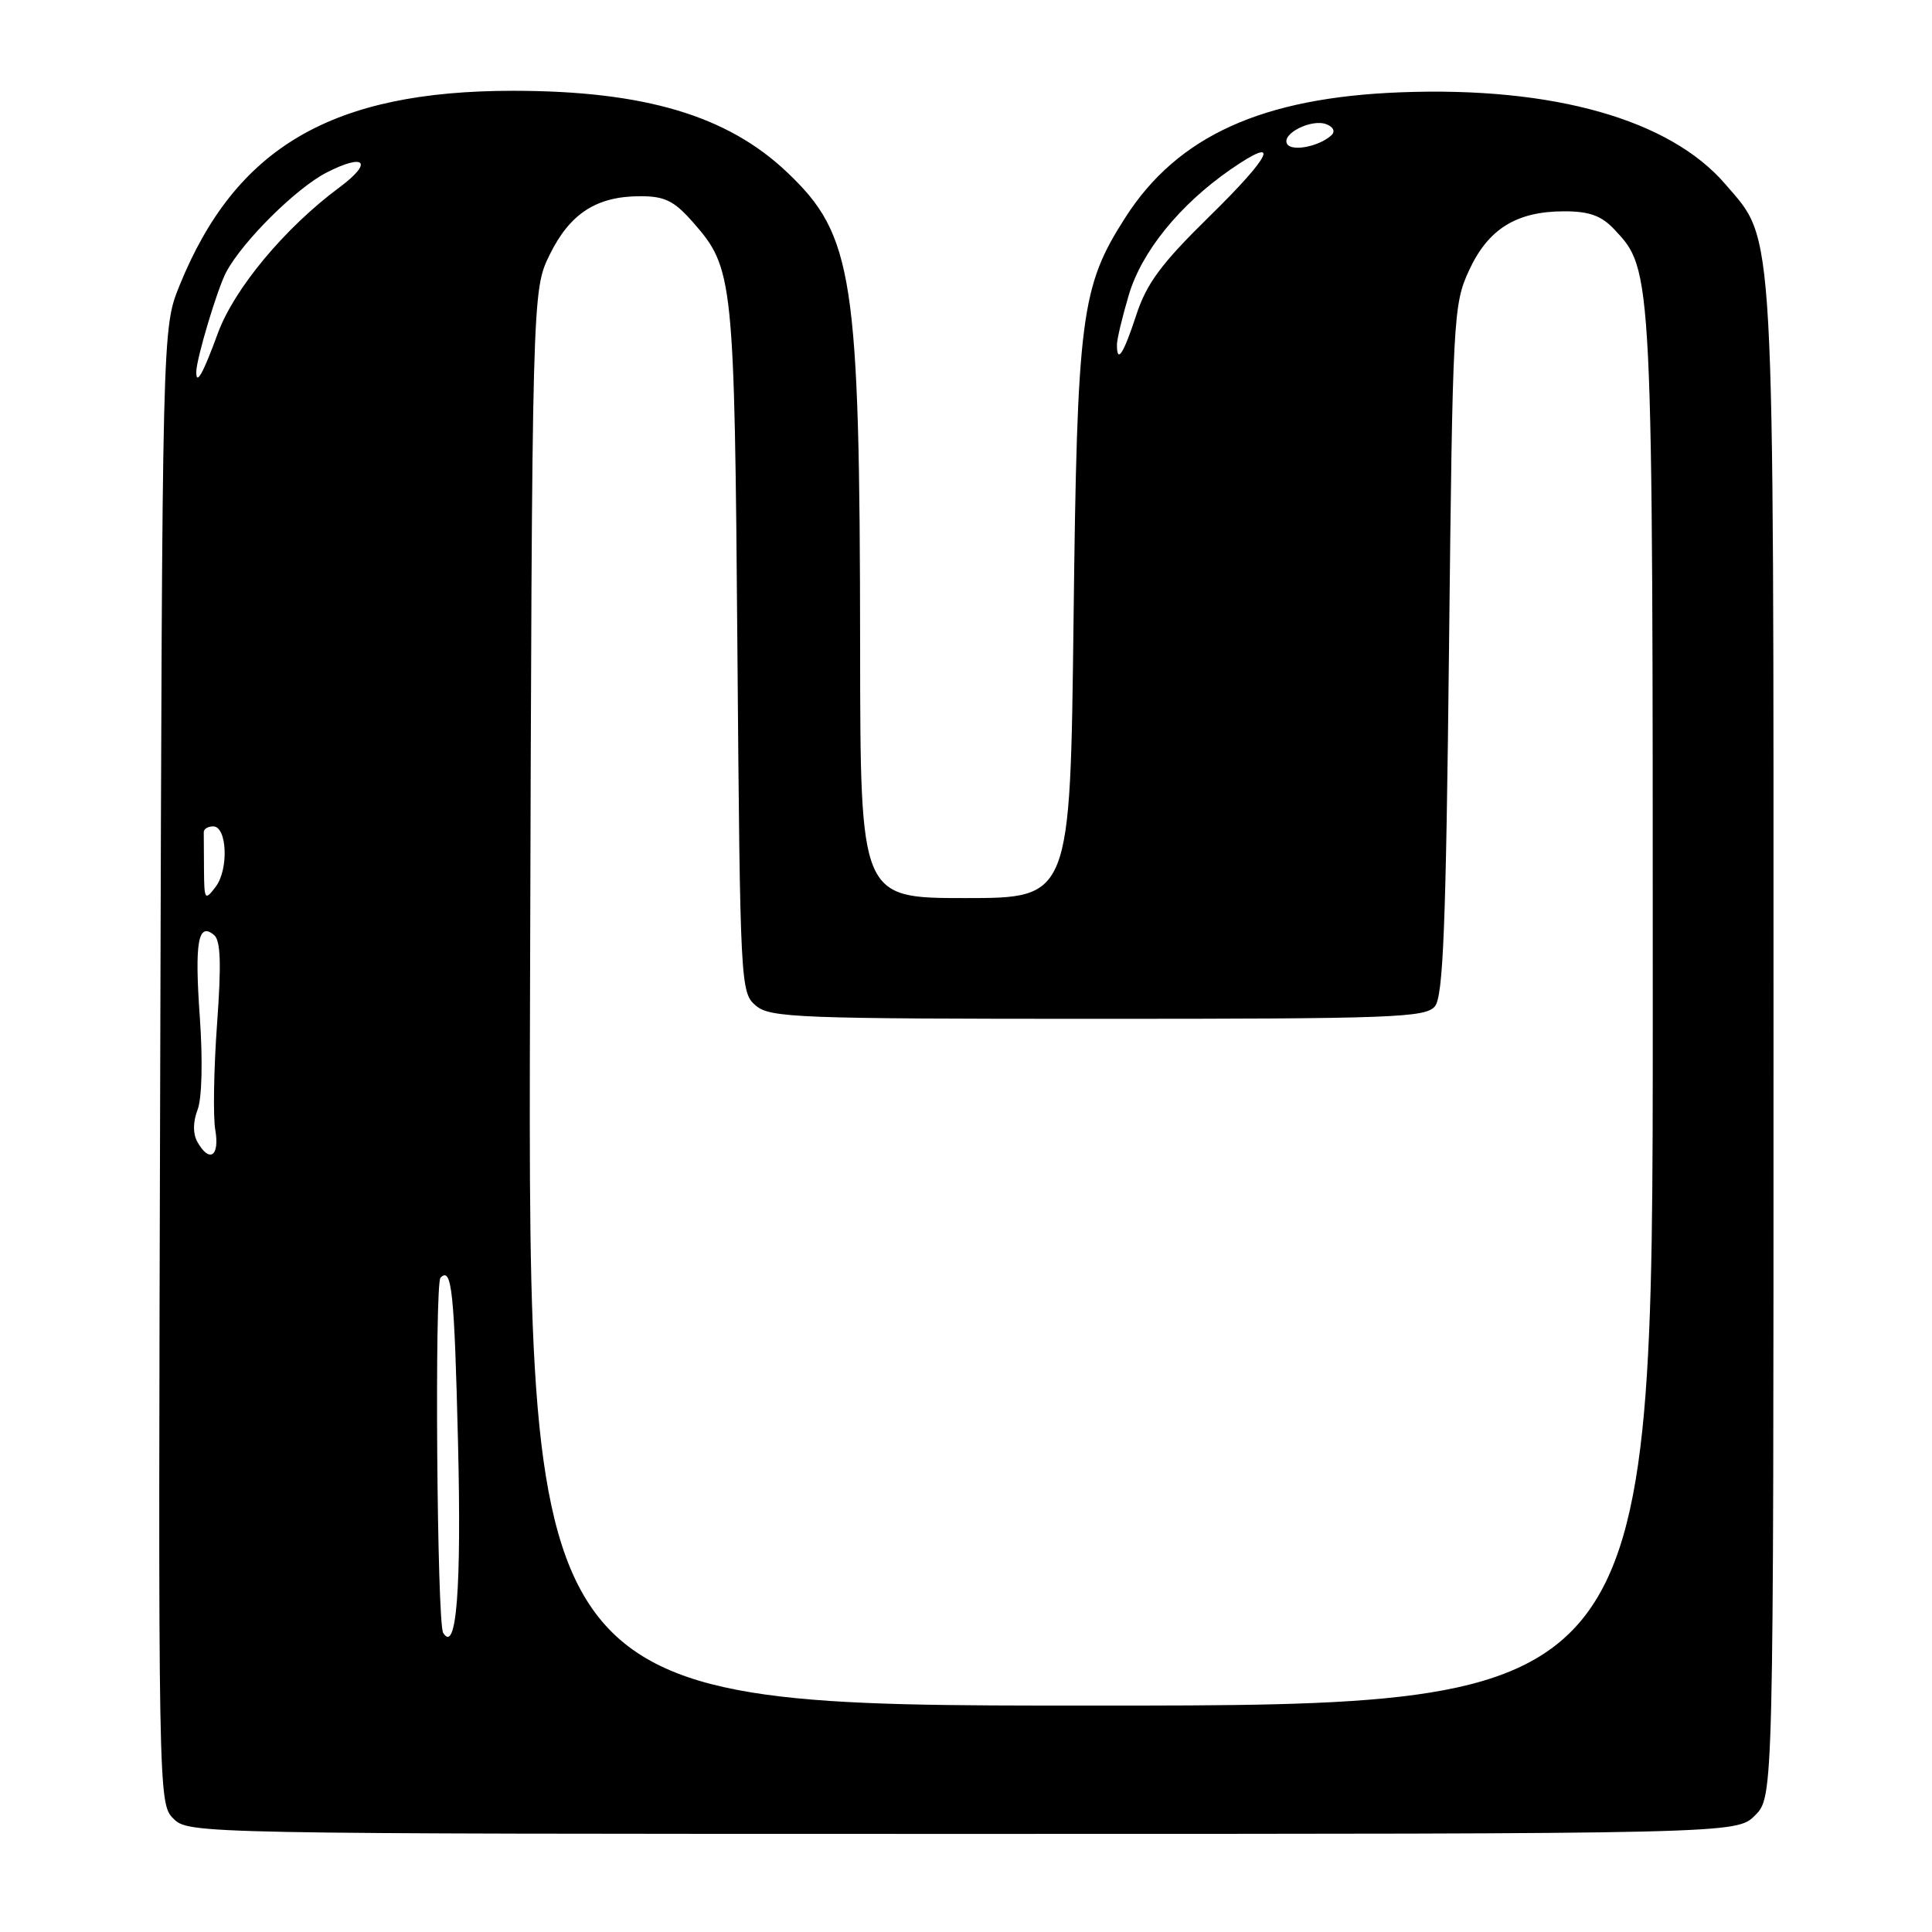<?xml version="1.0" encoding="UTF-8" standalone="no"?>
<!DOCTYPE svg PUBLIC "-//W3C//DTD SVG 1.1//EN" "http://www.w3.org/Graphics/SVG/1.1/DTD/svg11.dtd" >
<svg xmlns="http://www.w3.org/2000/svg" xmlns:xlink="http://www.w3.org/1999/xlink" version="1.1" viewBox="0 0 256 256">
 <g >
 <path fill="currentColor"
d=" M 232.55 240.55 C 235.00 238.09 235.00 238.09 235.00 138.23 C 235.00 27.85 235.24 32.15 228.63 24.42 C 221.28 15.84 205.84 11.46 185.62 12.23 C 167.27 12.92 156.05 18.01 149.14 28.78 C 143.21 38.02 142.73 41.74 142.25 82.25 C 141.81 119.00 141.81 119.00 127.91 119.00 C 114.00 119.00 114.00 119.00 113.97 85.75 C 113.93 36.72 113.08 31.17 104.33 22.86 C 96.40 15.31 85.40 12.04 68.00 12.03 C 44.00 12.03 31.21 19.50 23.77 37.88 C 21.50 43.50 21.50 43.50 21.23 141.23 C 20.95 238.19 20.97 238.97 22.98 240.98 C 24.98 242.98 25.93 243.00 127.55 243.00 C 230.09 243.00 230.09 243.00 232.55 240.55 Z  M 70.23 132.25 C 70.50 38.50 70.50 38.50 72.85 33.72 C 75.54 28.27 79.06 26.00 84.85 26.00 C 88.10 26.00 89.33 26.61 91.84 29.47 C 97.19 35.56 97.32 36.81 97.71 86.00 C 98.07 130.57 98.12 131.54 100.15 133.25 C 102.05 134.86 105.74 135.00 145.49 135.00 C 184.49 135.00 188.89 134.84 190.13 133.35 C 191.23 132.02 191.60 122.72 192.00 86.10 C 192.48 42.02 192.57 40.34 194.66 35.82 C 197.20 30.32 200.95 28.00 207.28 28.00 C 210.59 28.00 212.19 28.58 213.89 30.38 C 219.02 35.85 219.00 35.36 219.00 134.16 C 219.00 226.00 219.00 226.00 144.48 226.00 C 69.96 226.00 69.96 226.00 70.23 132.25 Z  M 58.72 216.36 C 57.90 215.03 57.57 170.10 58.37 169.30 C 59.86 167.81 60.20 170.98 60.69 191.17 C 61.16 210.54 60.48 219.21 58.72 216.36 Z  M 26.15 151.30 C 25.55 150.22 25.56 148.67 26.18 147.05 C 26.76 145.55 26.88 140.53 26.48 134.82 C 25.77 124.84 26.24 122.12 28.36 123.89 C 29.24 124.61 29.34 127.73 28.76 135.69 C 28.33 141.63 28.22 147.96 28.53 149.75 C 29.13 153.24 27.74 154.14 26.15 151.30 Z  M 27.03 115.25 C 27.01 112.91 27.00 110.66 27.00 110.25 C 27.00 109.84 27.56 109.50 28.25 109.50 C 30.09 109.50 30.33 115.19 28.58 117.50 C 27.15 119.39 27.06 119.26 27.03 115.25 Z  M 26.01 49.25 C 26.04 47.47 28.82 38.21 29.97 36.06 C 32.17 31.94 39.28 24.90 43.30 22.85 C 48.39 20.25 49.47 21.49 45.00 24.81 C 37.73 30.20 31.01 38.28 28.85 44.20 C 26.90 49.53 25.98 51.17 26.01 49.25 Z  M 148.00 45.68 C 148.00 44.96 148.71 41.99 149.57 39.09 C 151.27 33.35 156.31 27.14 163.02 22.48 C 169.83 17.77 168.60 20.51 160.24 28.69 C 153.87 34.94 151.93 37.55 150.56 41.75 C 148.86 46.93 148.00 48.26 148.00 45.68 Z  M 170.56 19.09 C 169.73 17.75 173.77 15.70 175.75 16.46 C 176.68 16.82 176.96 17.42 176.42 17.92 C 174.83 19.40 171.19 20.12 170.56 19.09 Z "/>
</g>
</svg>
